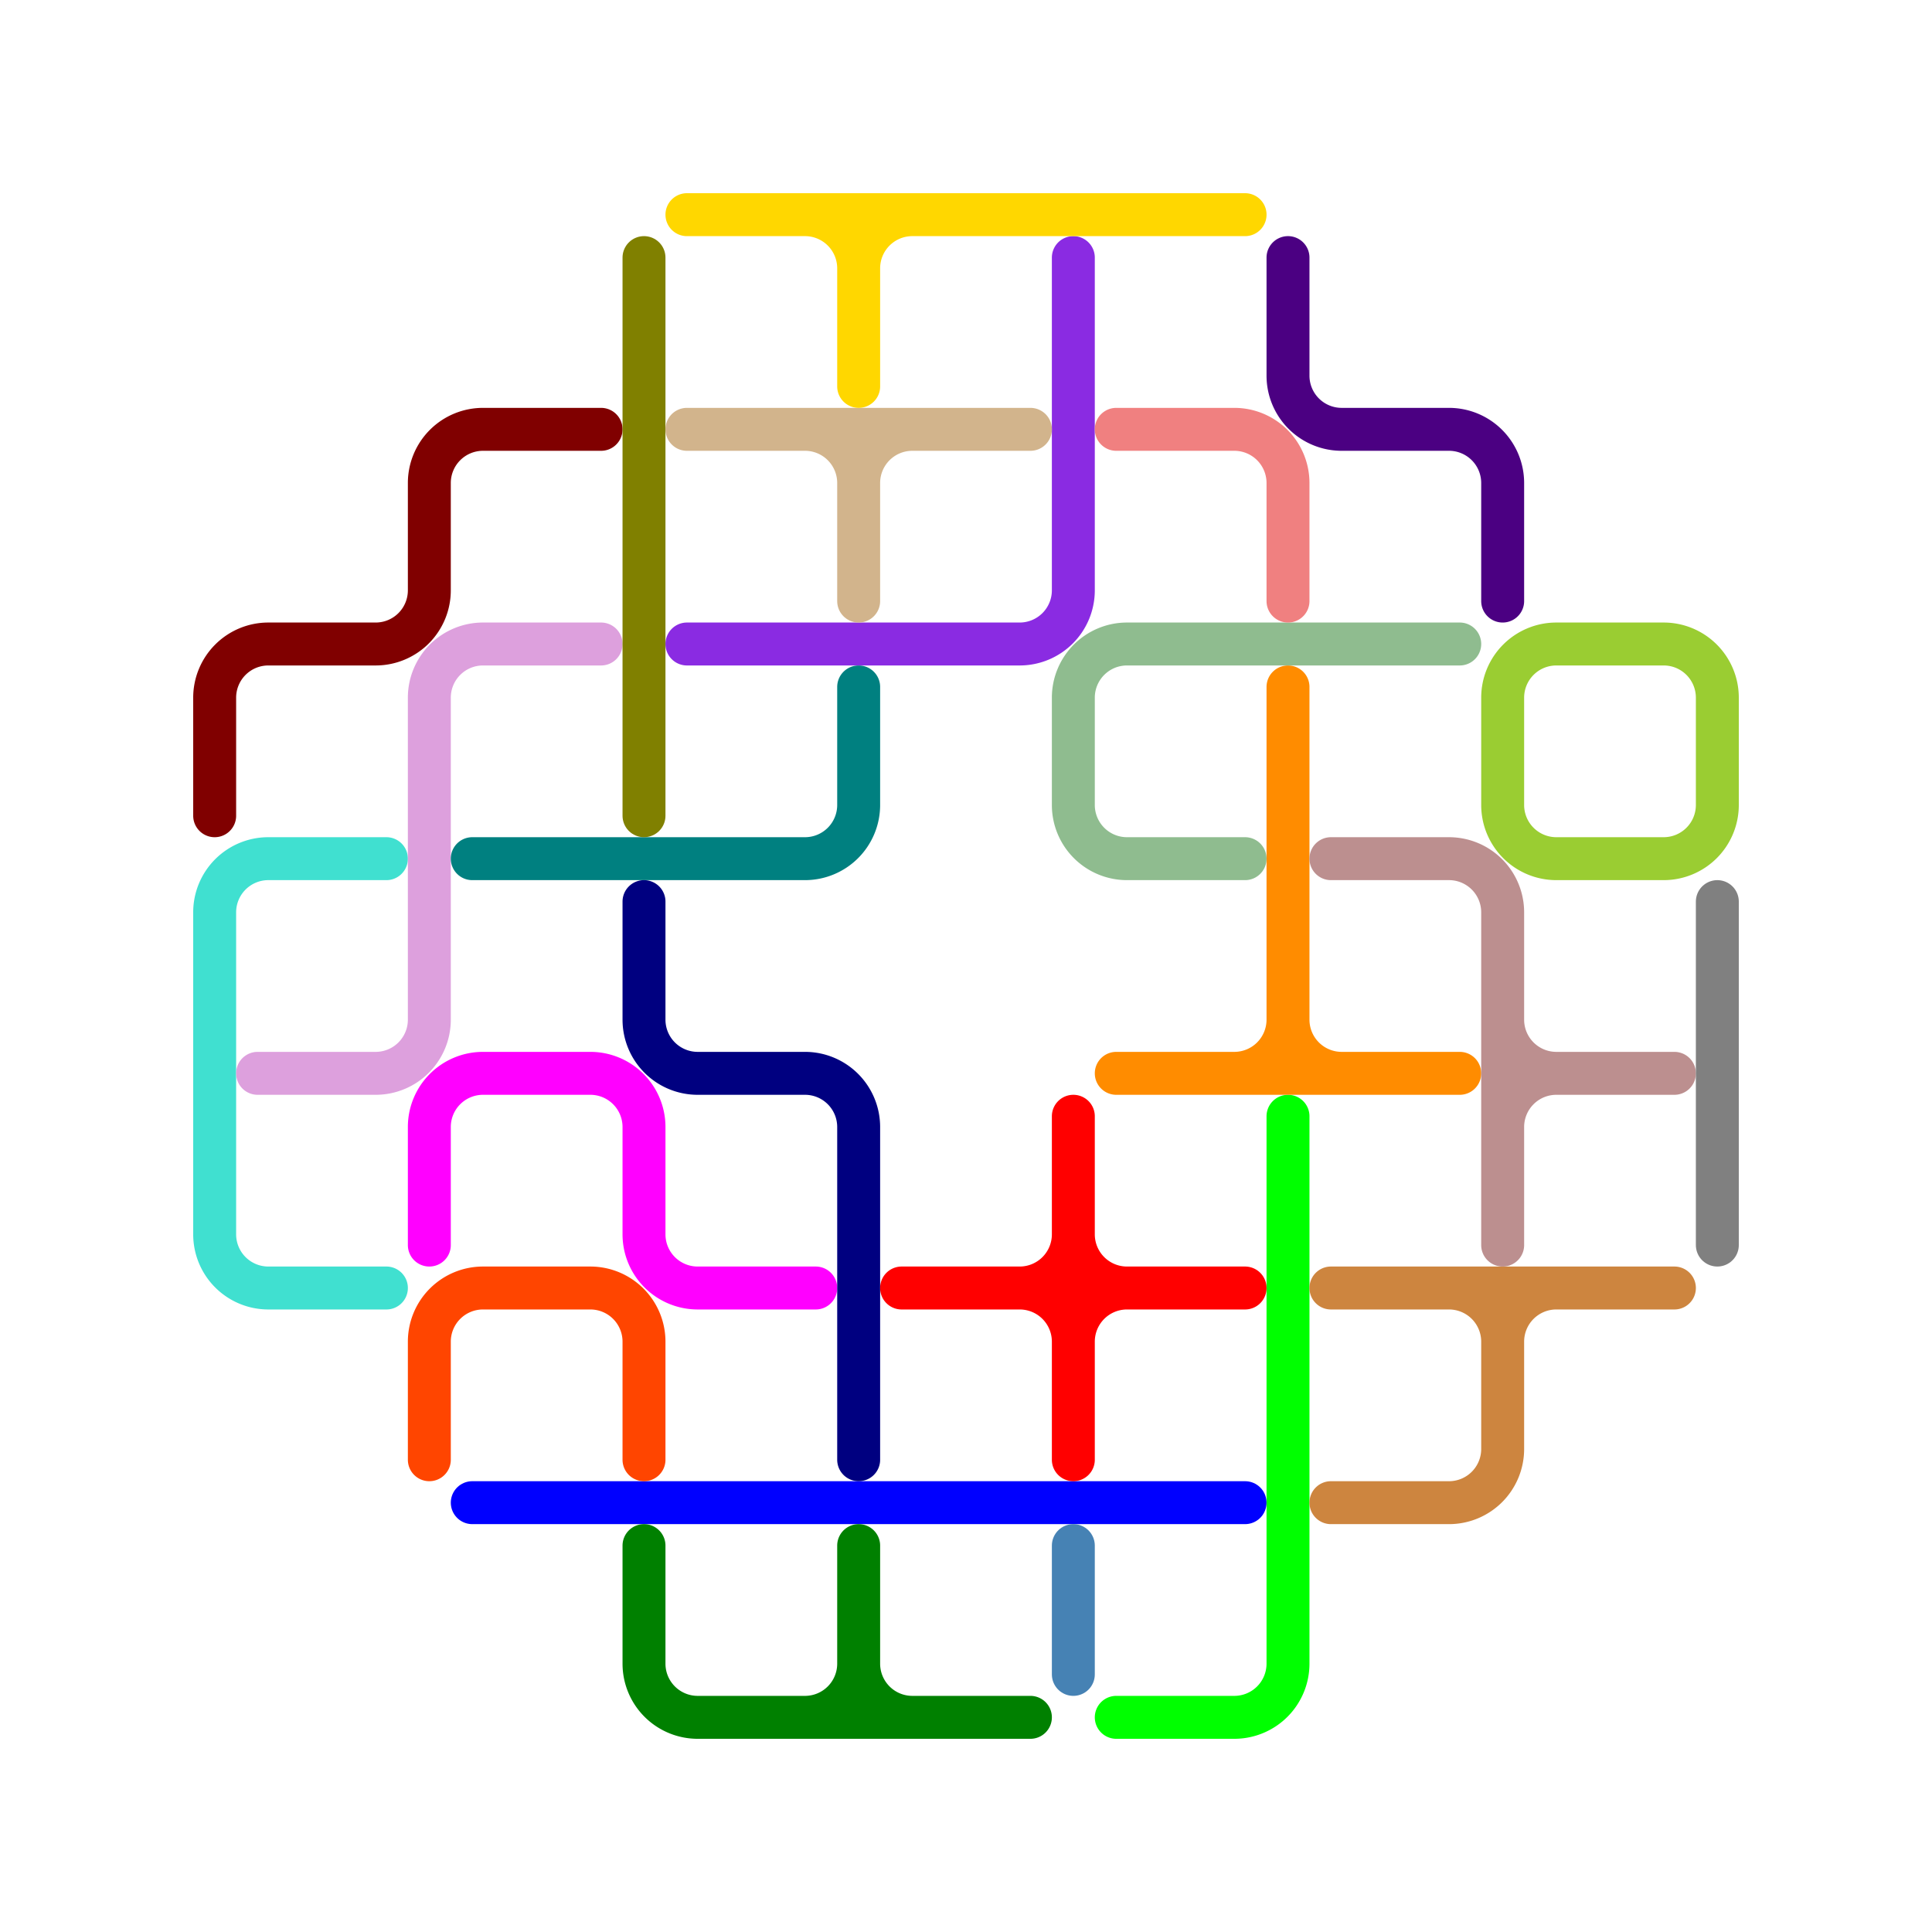 <?xml version="1.0" standalone="no"?>
<!-- Created by Polyform Puzzler (http://puzzler.sourceforge.net/) -->
<svg width="90.000" height="90.000"
     viewBox="0 0 90.000 90.000"
     xmlns="http://www.w3.org/2000/svg"
     xmlns:xlink="http://www.w3.org/1999/xlink">
<g>
<path stroke="turquoise" stroke-width="2" stroke-linecap="round"
      fill="none" d="M 10.000,42.500 a 2.5,2.5 0 0,1 +2.5,-2.5 M 10.000,57.500 l 0.000,-15.000 M 12.500,60.000 a 2.5,2.5 0 0,1 -2.5,-2.5 M 12.500,60.000 l 5.500,0.000 M 12.500,40.000 l 5.500,0.000">
<desc>U</desc>
</path>
<path stroke="plum" stroke-width="2" stroke-linecap="round"
      fill="none" d="M 20.000,47.500 l 0.000,-15.000 M 22.500,30.000 l 5.500,0.000 M 17.500,50.000 a 2.5,2.5 0 0,0 +2.5,-2.5 M 12.000,50.000 l 5.500,0.000 M 20.000,32.500 a 2.5,2.5 0 0,1 +2.5,-2.5">
<desc>Z</desc>
</path>
<path stroke="maroon" stroke-width="2" stroke-linecap="round"
      fill="none" d="M 22.500,20.000 l 5.500,0.000 M 20.000,22.500 a 2.5,2.5 0 0,1 +2.5,-2.5 M 20.000,27.500 l 0.000,-5.000 M 17.500,30.000 a 2.5,2.5 0 0,0 +2.5,-2.5 M 12.500,30.000 l 5.000,0.000 M 10.000,32.500 a 2.5,2.5 0 0,1 +2.5,-2.5 M 10.000,38.000 l 0.000,-5.500">
<desc>W</desc>
</path>
<path stroke="blue" stroke-width="2" stroke-linecap="round"
      fill="none" d="M 22.000,70.000 l 36.000,0.000">
<desc>I</desc>
</path>
<path stroke="orangered" stroke-width="2" stroke-linecap="round"
      fill="none" d="M 20.000,62.500 a 2.5,2.5 0 0,1 +2.5,-2.5 M 20.000,68.000 l 0.000,-5.500 M 22.500,60.000 l 5.000,0.000 M 30.000,62.500 a 2.5,2.5 0 0,0 -2.5,-2.5 M 30.000,68.000 l 0.000,-5.500">
<desc>U3</desc>
</path>
<path stroke="magenta" stroke-width="2" stroke-linecap="round"
      fill="none" d="M 22.500,50.000 l 5.000,0.000 M 30.000,52.500 a 2.5,2.5 0 0,0 -2.5,-2.5 M 30.000,57.500 l 0.000,-5.000 M 20.000,52.500 a 2.5,2.5 0 0,1 +2.5,-2.5 M 20.000,58.000 l 0.000,-5.500 M 32.500,60.000 a 2.5,2.5 0 0,1 -2.5,-2.5 M 32.500,60.000 l 5.500,0.000">
<desc>P</desc>
</path>
<path stroke="teal" stroke-width="2" stroke-linecap="round"
      fill="none" d="M 22.000,40.000 l 15.500,0.000 M 40.000,37.500 l 0.000,-5.500 M 37.500,40.000 a 2.5,2.5 0 0,0 +2.5,-2.5">
<desc>L3</desc>
</path>
<path stroke="green" stroke-width="2" stroke-linecap="round"
      fill="none" d="M 37.500,80.000 a 2.5,2.5 0 0,0 +2.5,-2.5 M 32.500,80.000 a 2.5,2.5 0 0,1 -2.5,-2.5 M 32.500,80.000 l 15.500,0.000 M 30.000,77.500 l 0.000,-5.500 M 40.000,77.500 l 0.000,-5.500 M 42.500,80.000 a 2.5,2.5 0 0,1 -2.5,-2.5">
<desc>F</desc>
</path>
<path stroke="navy" stroke-width="2" stroke-linecap="round"
      fill="none" d="M 40.000,68.000 l 0.000,-15.500 M 40.000,52.500 a 2.5,2.5 0 0,0 -2.5,-2.5 M 30.000,47.500 l 0.000,-5.500 M 32.500,50.000 a 2.5,2.5 0 0,1 -2.5,-2.5 M 32.500,50.000 l 5.000,0.000">
<desc>N</desc>
</path>
<path stroke="olive" stroke-width="2" stroke-linecap="round"
      fill="none" d="M 30.000,38.000 l 0.000,-26.000">
<desc>I3</desc>
</path>
<path stroke="blueviolet" stroke-width="2" stroke-linecap="round"
      fill="none" d="M 47.500,30.000 a 2.5,2.5 0 0,0 +2.5,-2.5 M 32.000,30.000 l 15.500,0.000 M 50.000,27.500 l 0.000,-15.500">
<desc>V</desc>
</path>
<path stroke="tan" stroke-width="2" stroke-linecap="round"
      fill="none" d="M 32.000,20.000 l 16.000,0.000 M 40.000,22.500 a 2.5,2.5 0 0,0 -2.5,-2.5 M 40.000,22.500 a 2.5,2.5 0 0,1 +2.5,-2.5 M 40.000,28.000 l 0.000,-5.500">
<desc>T3</desc>
</path>
<path stroke="gold" stroke-width="2" stroke-linecap="round"
      fill="none" d="M 32.000,10.000 l 26.000,0.000 M 40.000,12.500 a 2.5,2.5 0 0,0 -2.5,-2.5 M 40.000,12.500 a 2.5,2.5 0 0,1 +2.5,-2.5 M 40.000,18.000 l 0.000,-5.500">
<desc>Y</desc>
</path>
<path stroke="red" stroke-width="2" stroke-linecap="round"
      fill="none" d="M 50.000,68.000 l 0.000,-16.000 M 47.500,60.000 a 2.5,2.5 0 0,0 +2.5,-2.5 M 42.000,60.000 l 16.000,0.000 M 50.000,62.500 a 2.5,2.5 0 0,0 -2.5,-2.5 M 50.000,62.500 a 2.5,2.5 0 0,1 +2.5,-2.5 M 52.500,60.000 a 2.5,2.5 0 0,1 -2.5,-2.5">
<desc>X</desc>
</path>
<path stroke="lime" stroke-width="2" stroke-linecap="round"
      fill="none" d="M 60.000,77.500 l 0.000,-25.500 M 57.500,80.000 a 2.5,2.5 0 0,0 +2.5,-2.5 M 52.000,80.000 l 5.500,0.000">
<desc>L</desc>
</path>
<path stroke="steelblue" stroke-width="2" stroke-linecap="round"
      fill="none" d="M 50.000,78.000 l 0.000,-6.000">
<desc>I1</desc>
</path>
<path stroke="darkorange" stroke-width="2" stroke-linecap="round"
      fill="none" d="M 57.500,50.000 a 2.5,2.5 0 0,0 +2.5,-2.5 M 52.000,50.000 l 16.000,0.000 M 60.000,47.500 l 0.000,-15.500 M 62.500,50.000 a 2.5,2.5 0 0,1 -2.5,-2.5">
<desc>T</desc>
</path>
<path stroke="darkseagreen" stroke-width="2" stroke-linecap="round"
      fill="none" d="M 52.500,40.000 a 2.5,2.5 0 0,1 -2.5,-2.5 M 52.500,40.000 l 5.500,0.000 M 50.000,32.500 a 2.5,2.5 0 0,1 +2.5,-2.5 M 50.000,37.500 l 0.000,-5.000 M 52.500,30.000 l 15.500,0.000">
<desc>J</desc>
</path>
<path stroke="lightcoral" stroke-width="2" stroke-linecap="round"
      fill="none" d="M 60.000,22.500 a 2.5,2.5 0 0,0 -2.5,-2.5 M 60.000,28.000 l 0.000,-5.500 M 52.000,20.000 l 5.500,0.000">
<desc>V2</desc>
</path>
<path stroke="peru" stroke-width="2" stroke-linecap="round"
      fill="none" d="M 70.000,62.500 a 2.5,2.5 0 0,0 -2.5,-2.5 M 70.000,62.500 a 2.5,2.5 0 0,1 +2.5,-2.5 M 70.000,67.500 l 0.000,-5.000 M 62.000,60.000 l 16.000,0.000 M 67.500,70.000 a 2.5,2.5 0 0,0 +2.5,-2.5 M 62.000,70.000 l 5.500,0.000">
<desc>H</desc>
</path>
<path stroke="rosybrown" stroke-width="2" stroke-linecap="round"
      fill="none" d="M 70.000,42.500 a 2.5,2.5 0 0,0 -2.5,-2.5 M 70.000,58.000 l 0.000,-15.500 M 72.500,50.000 a 2.5,2.5 0 0,1 -2.5,-2.5 M 72.500,50.000 l 5.500,0.000 M 62.000,40.000 l 5.500,0.000 M 70.000,52.500 a 2.5,2.5 0 0,1 +2.5,-2.5">
<desc>R</desc>
</path>
<path stroke="indigo" stroke-width="2" stroke-linecap="round"
      fill="none" d="M 60.000,17.500 l 0.000,-5.500 M 62.500,20.000 a 2.5,2.5 0 0,1 -2.5,-2.5 M 62.500,20.000 l 5.000,0.000 M 70.000,22.500 a 2.5,2.5 0 0,0 -2.5,-2.5 M 70.000,28.000 l 0.000,-5.500">
<desc>Z3</desc>
</path>
<path stroke="yellowgreen" stroke-width="2" stroke-linecap="round"
      fill="none" d="M 72.500,30.000 l 5.000,0.000 M 77.500,40.000 a 2.5,2.5 0 0,0 +2.5,-2.5 M 72.500,40.000 a 2.5,2.5 0 0,1 -2.5,-2.5 M 72.500,40.000 l 5.000,0.000 M 70.000,32.500 a 2.5,2.5 0 0,1 +2.5,-2.5 M 70.000,37.500 l 0.000,-5.000 M 80.000,32.500 a 2.5,2.5 0 0,0 -2.5,-2.5 M 80.000,37.500 l 0.000,-5.000">
<desc>O</desc>
</path>
<path stroke="gray" stroke-width="2" stroke-linecap="round"
      fill="none" d="M 80.000,58.000 l 0.000,-16.000">
<desc>I2</desc>
</path>
</g>
</svg>
